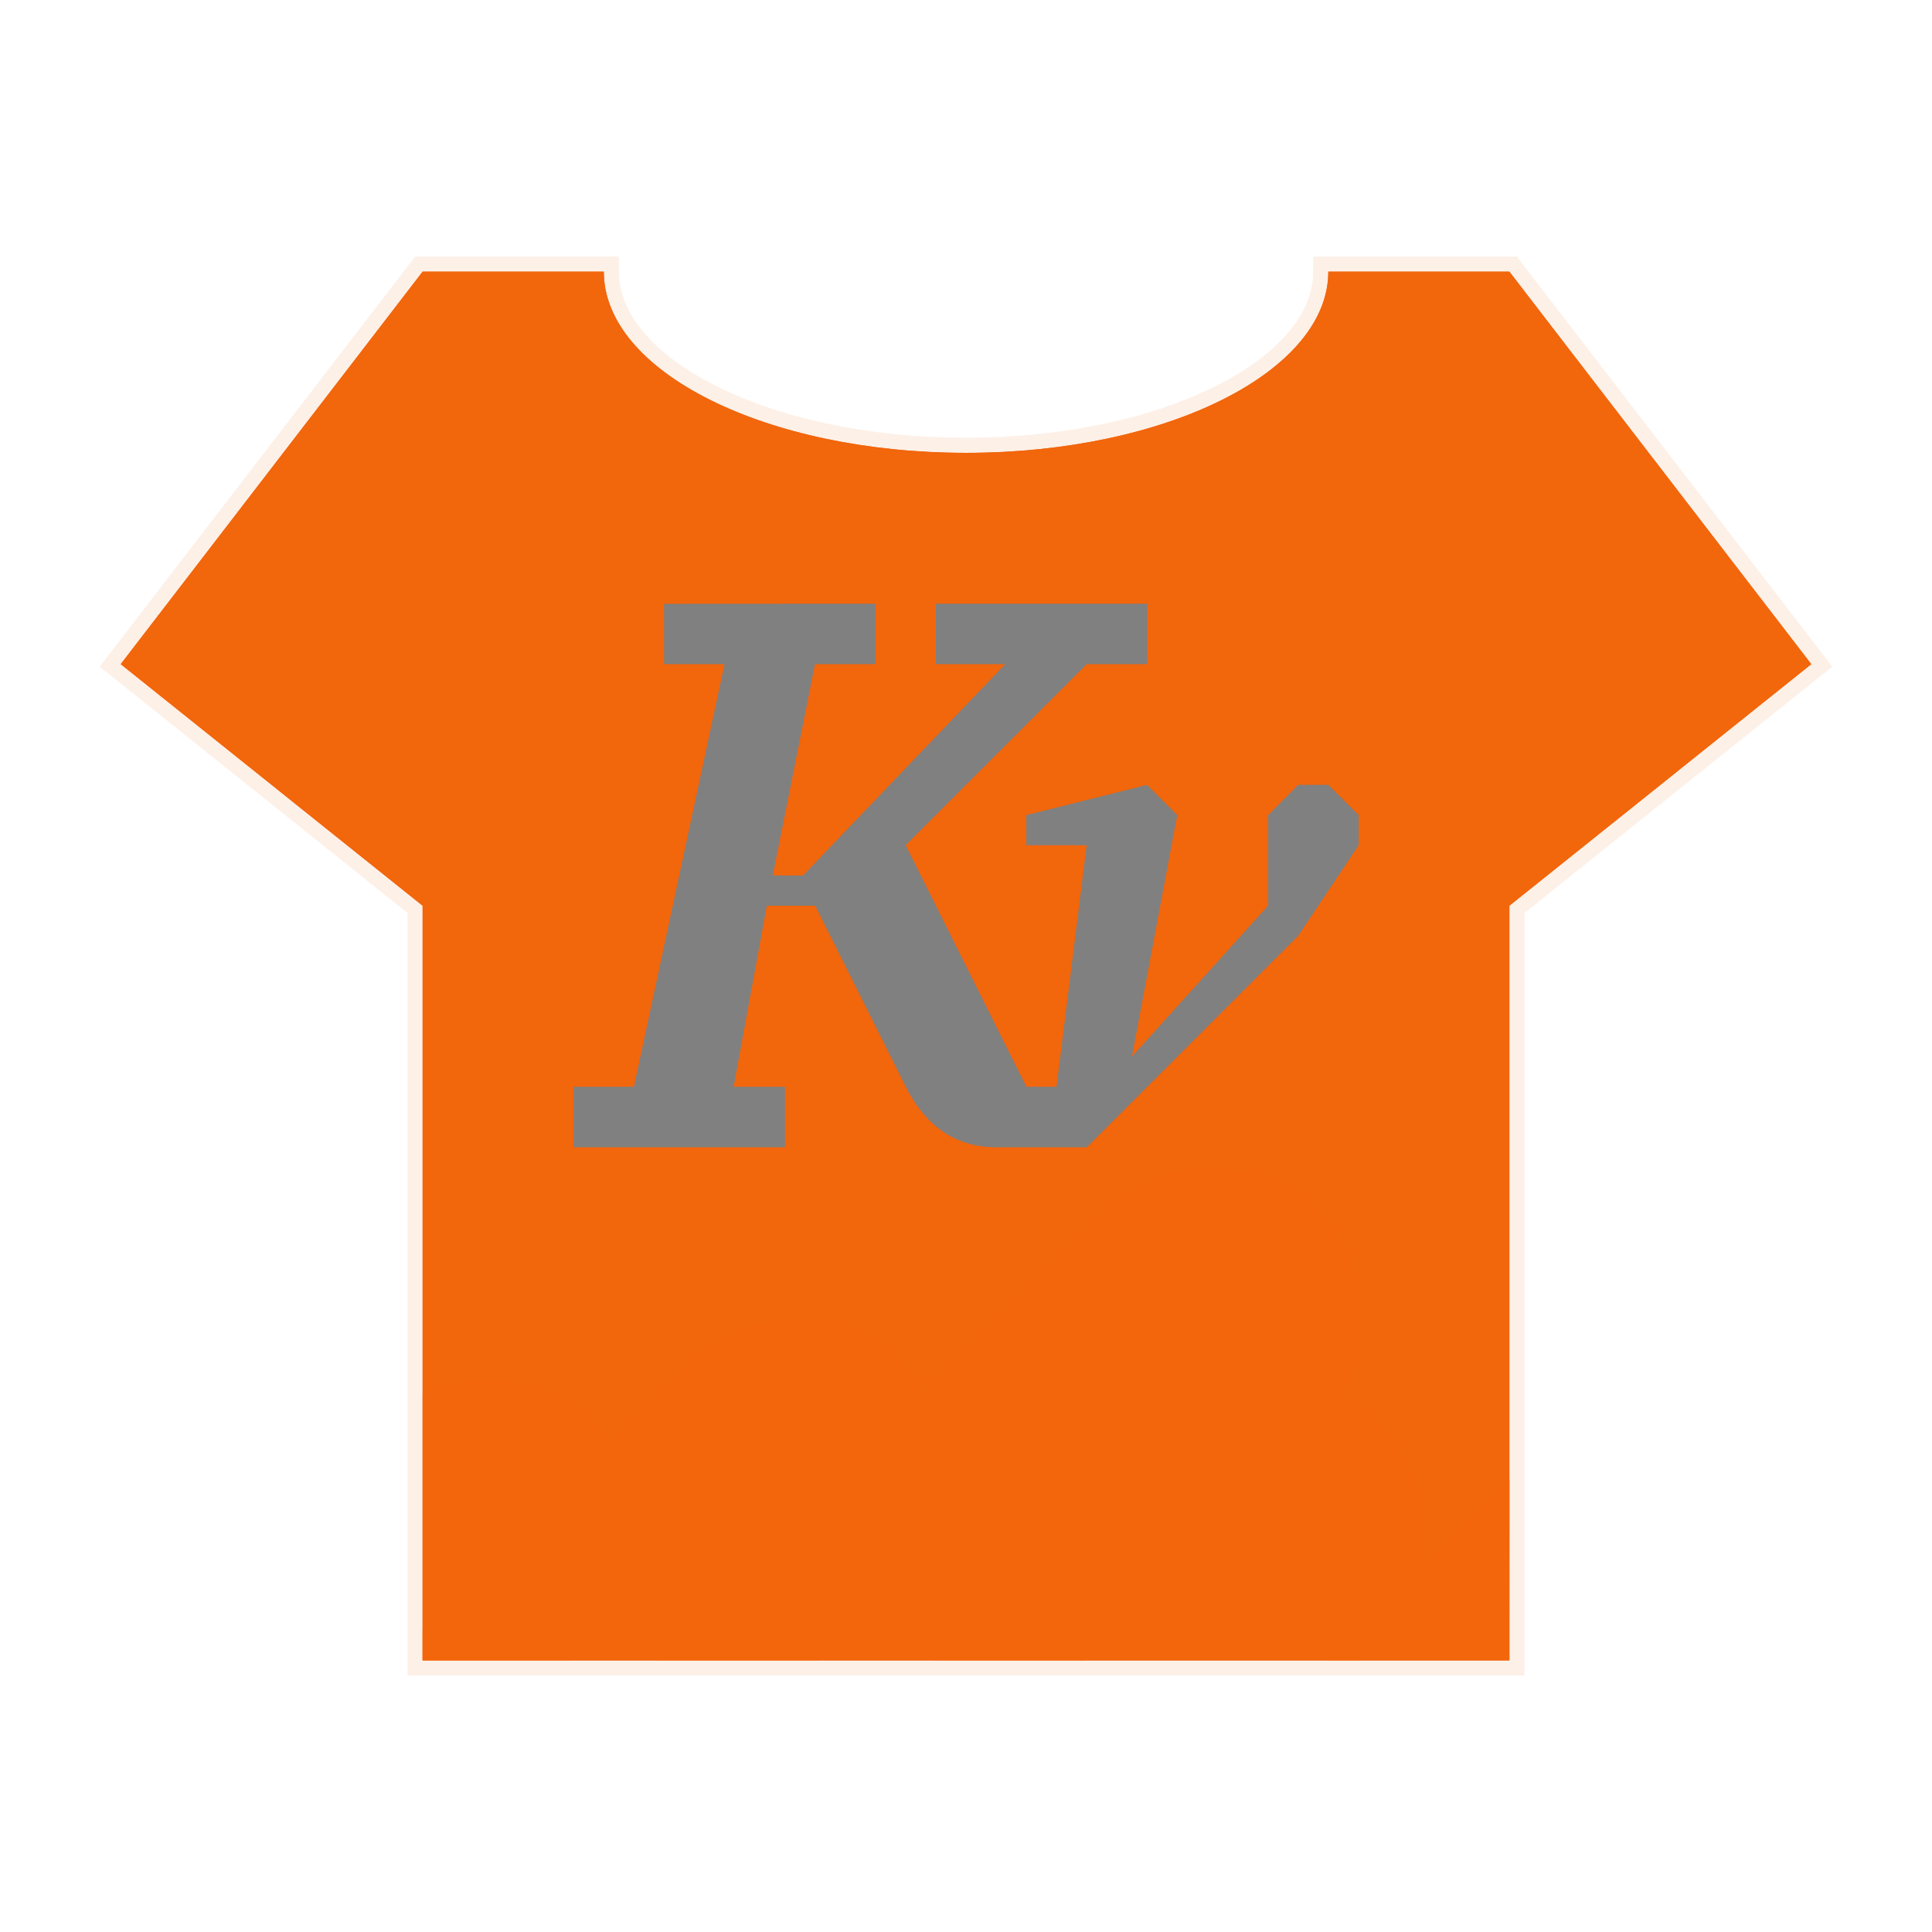 <svg xmlns="http://www.w3.org/2000/svg" width="64" height="64" viewBox="0 0 16.933 16.933"><g paint-order="stroke markers fill"><path d="M3.704 2.381l-2.646 3.44 2.646 2.117v6.614h9.525V7.938l2.646-2.117-2.646-3.44h-1.587c0 .877-1.422 1.588-3.175 1.588-1.754 0-3.175-.711-3.175-1.588z" fill="#f2660c" stroke="#f2660c" stroke-width=".265" stroke-opacity=".098"/><path d="M3.704 2.381l-2.646 3.44 2.646 2.117v6.614h9.525V7.938l2.646-2.117-2.646-3.44h-1.587c0 .877-1.422 1.588-3.175 1.588-1.754 0-3.175-.711-3.175-1.588z" fill="#f2660c"/><path d="M11.169 12.112c-.338 0-.676.13-.936.389l-2.051 2.051h3.742l.18-.18a1.32 1.32 0 0 0 0-1.871 1.318 1.318 0 0 0-.935-.39z" opacity=".75" fill="#f2660c"/><path d="M13.23 12.965l-1.588 1.587h1.587z" opacity=".75" fill="#f2660c"/><path d="M10.621 10.241c-.338 0-.676.13-.935.389l-3.923 3.922h3.742l2.051-2.051a1.32 1.32 0 0 0 0-1.871 1.318 1.318 0 0 0-.935-.389z" opacity=".75" fill="#f2660c"/><path d="M6.973 11.565c-.338 0-.676.13-.935.389l-2.334 2.333v.265h3.477l.728-.727a1.32 1.32 0 0 0 0-1.871 1.318 1.318 0 0 0-.936-.389z" opacity=".75" fill="#f2660c"/><path d="M4.271 12.093c-.195 0-.387.048-.567.134v2.325h1.303l.2-.2a1.32 1.32 0 0 0 0-1.87 1.318 1.318 0 0 0-.936-.389z" opacity=".75" fill="#f2660c"/></g><path d="M5.82 5.292v.529h.53l-.794 3.704h-.529v.53H6.88v-.53h-.45l.291-1.587h.424l.794 1.587c.134.269.37.53.793.53h.794l1.852-1.853.53-.794v-.264l-.265-.265h-.265l-.264.265v.794L9.921 9.26l.397-2.116-.265-.265-1.058.265v.264h.529L9.26 9.525h-.264L7.938 7.408l1.587-1.587h.53v-.53H8.201v.53h.609L7.038 7.673h-.265l.37-1.852h.53v-.53z" fill="gray"/></svg>